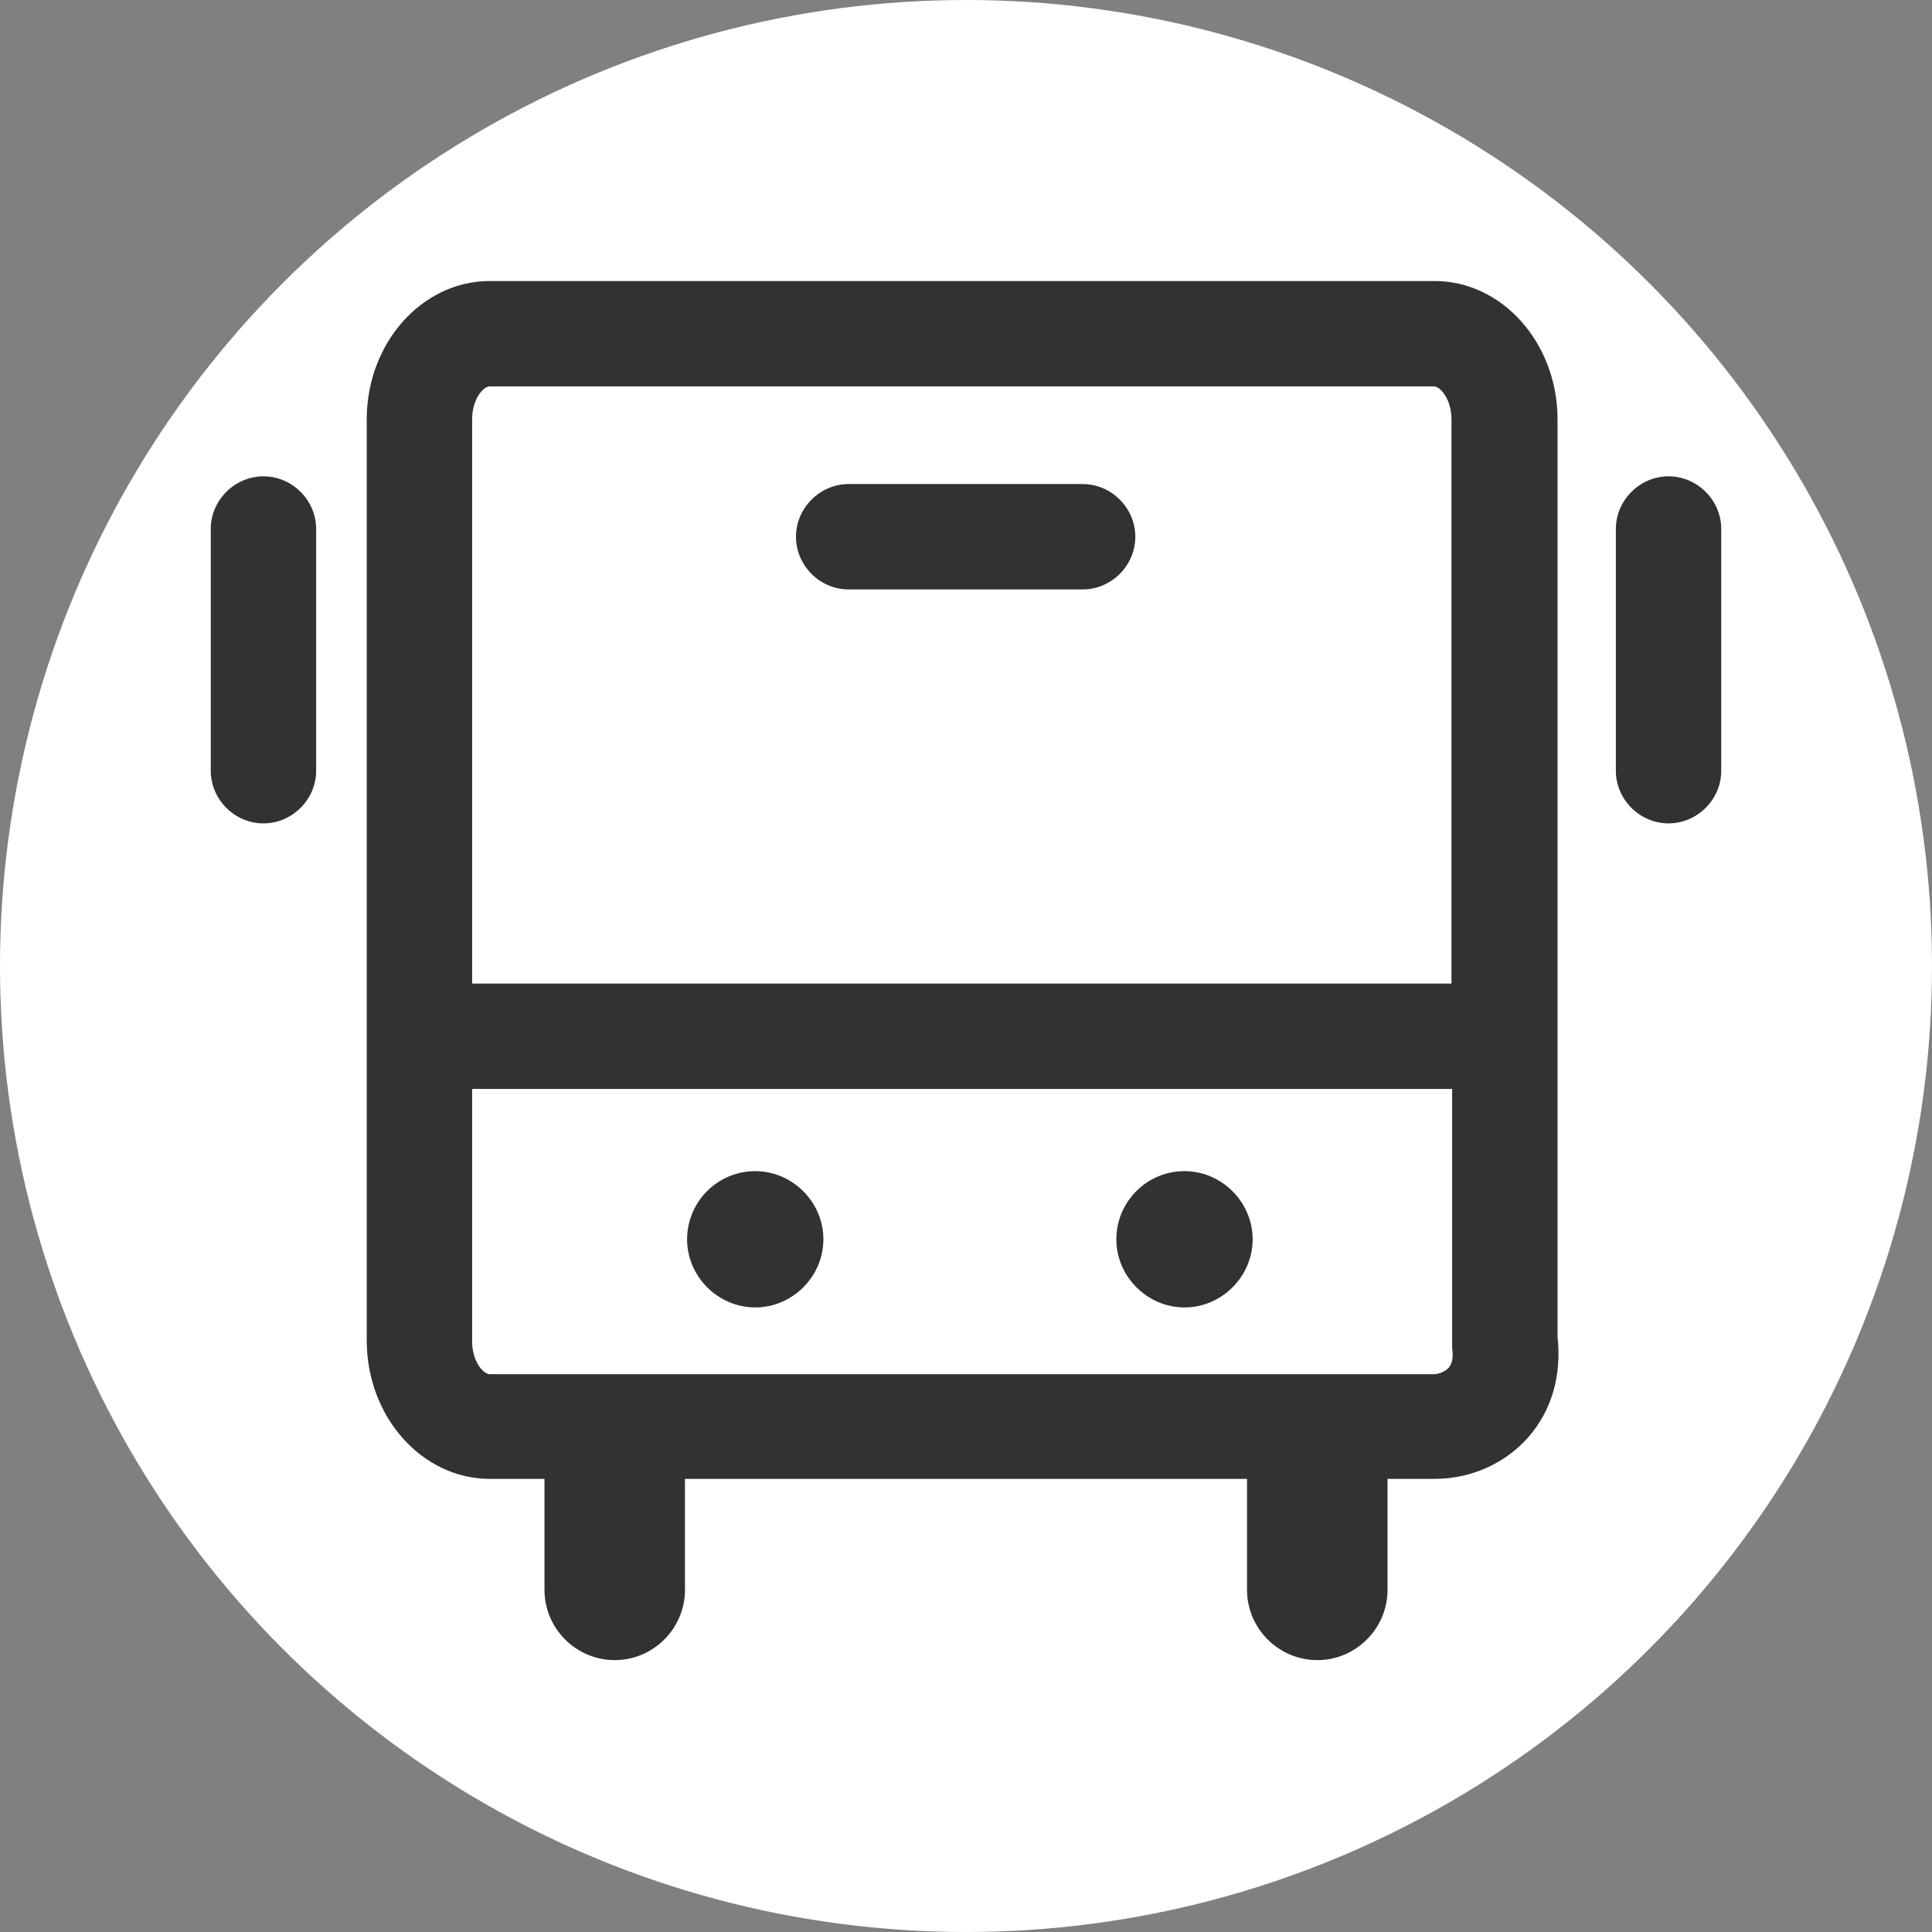 <svg width="64" height="64" viewBox="0 0 22 22" fill="none" xmlns="http://www.w3.org/2000/svg">
<rect x="0" y="0" width="22" height="22" fill="#808080" stroke="none"/>
<circle r="11" cx="11" cy="11" fill="#FFFFFF"/>
<g transform="scale(0.8 0.8) translate(3 4)">
<path d="M19.17 1.97C19.17 0.88 18.38 0 17.42 0H3.97C3.01 0 2.22 0.88 2.22 1.97V15.08C2.22 16.17 3.01 17.05 3.97 17.05H4.75V18.63C4.75 19.18 5.2 19.63 5.75 19.63C6.3 19.63 6.75 19.18 6.75 18.63V17.05H14.75V18.63C14.75 19.18 15.2 19.63 15.75 19.63C16.3 19.63 16.75 19.18 16.75 18.63V17.05H17.42C17.94 17.05 18.43 16.83 18.76 16.45C19.09 16.07 19.23 15.57 19.17 15.03V1.97ZM3.97 1.5H17.41C17.5 1.5 17.66 1.68 17.66 1.97V10H3.75C3.75 10 3.73 10 3.72 10V1.97C3.72 1.68 3.88 1.5 3.97 1.5ZM17.62 15.47C17.57 15.52 17.49 15.56 17.41 15.56H3.97C3.88 15.56 3.72 15.38 3.72 15.09V11.5C3.72 11.5 3.74 11.5 3.75 11.5H17.67V15.08C17.67 15.08 17.67 15.15 17.67 15.19C17.69 15.32 17.67 15.41 17.62 15.47Z" fill="#323232"/>
<path d="M9.08 4.39H12.41C12.82 4.39 13.16 4.05 13.16 3.64C13.16 3.23 12.82 2.89 12.41 2.89H9.08C8.67 2.89 8.33 3.23 8.33 3.64C8.33 4.05 8.67 4.39 9.08 4.39Z" fill="#323232"/>
<path d="M0.75 2.78C0.34 2.78 0 3.12 0 3.53V6.97C0 7.38 0.34 7.72 0.75 7.72C1.16 7.72 1.5 7.38 1.5 6.97V3.53C1.5 3.12 1.16 2.78 0.75 2.78Z" fill="#323232"/>
<path d="M20.75 2.78C20.34 2.78 20 3.12 20 3.53V6.97C20 7.38 20.34 7.72 20.75 7.72C21.16 7.72 21.5 7.38 21.5 6.97V3.53C21.5 3.12 21.16 2.78 20.75 2.78Z" fill="#323232"/>
<path d="M7.75 12.67C7.21 12.67 6.78 13.11 6.78 13.64C6.78 14.17 7.22 14.61 7.75 14.61C8.28 14.61 8.72 14.17 8.72 13.64C8.72 13.11 8.28 12.67 7.75 12.67Z" fill="#323232"/>
<path d="M13.86 12.67C13.32 12.67 12.89 13.11 12.89 13.64C12.89 14.17 13.33 14.61 13.86 14.61C14.39 14.61 14.83 14.17 14.83 13.64C14.83 13.11 14.39 12.67 13.86 12.67Z" fill="#323232"/>
</g>
</svg>

